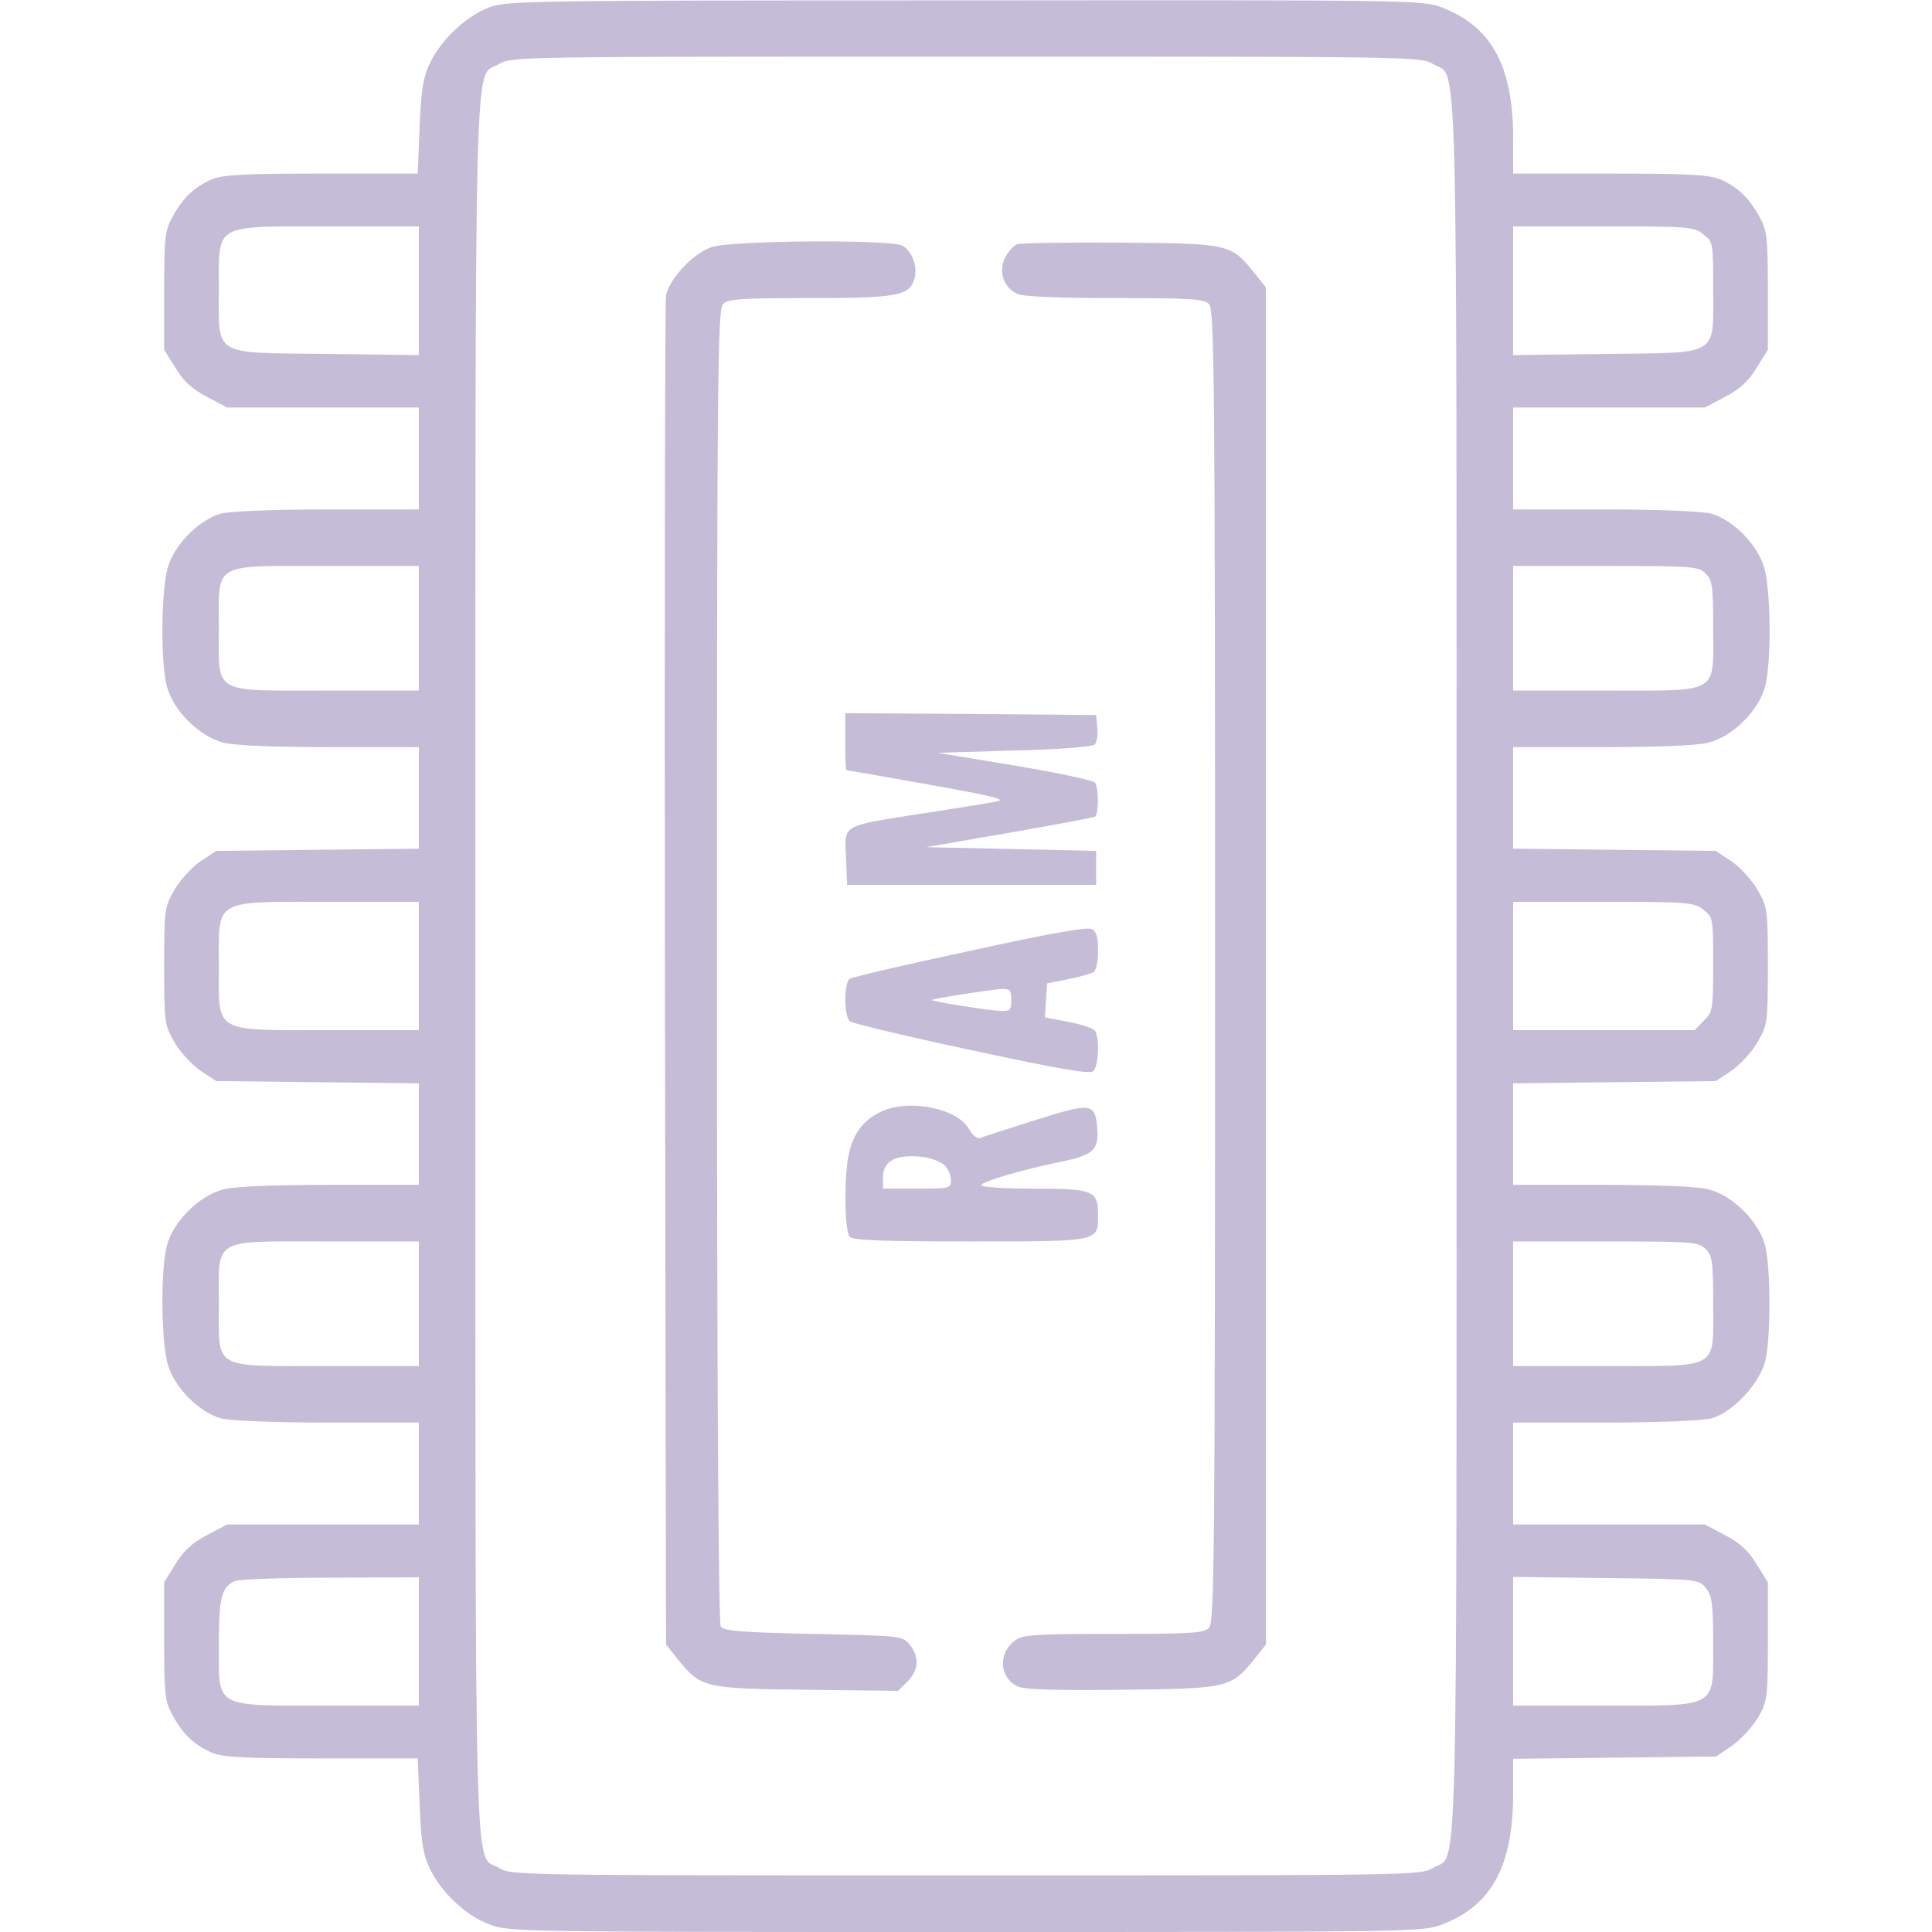 <?xml version="1.0" standalone="no"?>
<!DOCTYPE svg PUBLIC "-//W3C//DTD SVG 20010904//EN"
 "http://www.w3.org/TR/2001/REC-SVG-20010904/DTD/svg10.dtd">
<svg version="1.0" xmlns="http://www.w3.org/2000/svg"
 width="512pt" height="512pt" viewBox="0 0 512 512"
 preserveAspectRatio="xMidYMid meet">

<g transform="translate(0,512) scale(0.1,-0.1)"
fill="#C5BDD8" stroke="none">
<path d="M1295 5100 c-61 -24 -126 -85 -156 -148 -18 -38 -23 -71 -27 -169
l-5 -123 -254 0 c-206 0 -261 -3 -291 -15 -47 -20 -78 -50 -105 -100 -20 -36
-22 -55 -22 -196 l0 -156 30 -48 c22 -36 45 -57 84 -77 l53 -28 254 0 254 0 0
-135 0 -135 -242 0 c-142 0 -259 -5 -282 -11 -58 -16 -123 -81 -141 -142 -18
-61 -20 -248 -3 -315 16 -64 86 -134 150 -150 29 -8 135 -12 282 -12 l236 0 0
-135 0 -134 -268 -3 -269 -3 -41 -27 c-22 -15 -54 -49 -69 -75 -27 -47 -28
-51 -28 -203 0 -152 1 -156 28 -203 15 -26 47 -60 69 -75 l41 -27 269 -3 268
-3 0 -134 0 -135 -236 0 c-147 0 -253 -4 -282 -12 -64 -16 -134 -86 -150 -150
-17 -67 -15 -254 3 -315 18 -61 83 -126 141 -142 23 -6 140 -11 282 -11 l242
0 0 -135 0 -135 -254 0 -254 0 -53 -28 c-39 -20 -62 -41 -84 -77 l-30 -48 0
-156 c0 -141 2 -160 22 -196 27 -50 58 -80 105 -100 30 -12 85 -15 291 -15
l254 0 5 -122 c4 -99 9 -132 27 -170 31 -64 95 -124 158 -148 53 -20 79 -20
1263 -20 1190 0 1210 0 1262 20 131 50 188 155 188 347 l0 92 269 3 269 3 44
30 c23 17 54 51 68 75 24 43 25 53 25 201 l0 156 -30 48 c-22 36 -45 57 -84
77 l-53 28 -254 0 -254 0 0 135 0 135 243 0 c144 0 258 5 282 11 56 15 128 92
143 152 15 59 15 245 0 305 -16 64 -86 134 -150 150 -29 8 -135 12 -282 12
l-236 0 0 135 0 134 268 3 269 3 41 27 c22 15 54 49 69 75 27 47 28 51 28 203
0 152 -1 156 -28 203 -15 26 -47 60 -69 75 l-41 27 -269 3 -268 3 0 134 0 135
236 0 c147 0 253 4 282 12 64 16 134 86 150 150 17 67 15 254 -3 315 -18 61
-83 126 -141 142 -23 6 -140 11 -281 11 l-243 0 0 135 0 135 254 0 254 0 53
28 c39 20 62 41 84 77 l30 48 0 156 c0 141 -2 160 -22 196 -27 50 -58 80 -105
100 -30 12 -85 15 -293 15 l-255 0 0 93 c0 192 -57 296 -188 347 -52 20 -71
20 -1265 19 -1175 0 -1214 -1 -1262 -19z m2503 -150 c67 -41 62 142 62 -2390
0 -2532 5 -2349 -62 -2390 -33 -20 -47 -20 -1238 -20 -1191 0 -1205 0 -1238
20 -67 41 -62 -142 -62 2390 0 2532 -5 2349 62 2390 33 20 47 20 1238 20 1191
0 1205 0 1238 -20z m-2688 -600 l0 -171 -246 3 c-304 4 -284 -9 -284 173 0
174 -17 165 291 165 l239 0 0 -170z m3404 149 c26 -20 26 -22 26 -144 0 -182
20 -169 -284 -173 l-246 -3 0 171 0 170 239 0 c226 0 240 -1 265 -21z m-3404
-1044 l0 -165 -245 0 c-306 0 -285 -12 -285 165 0 177 -21 165 285 165 l245 0
0 -165z m3410 145 c18 -18 20 -33 20 -145 0 -177 21 -165 -285 -165 l-245 0 0
165 0 165 245 0 c232 0 246 -1 265 -20z m-3410 -1040 l0 -170 -239 0 c-309 0
-291 -10 -291 170 0 180 -18 170 291 170 l239 0 0 -170z m3404 149 c26 -20 26
-22 26 -145 0 -119 -1 -126 -25 -149 l-24 -25 -241 0 -240 0 0 170 0 170 239
0 c226 0 240 -1 265 -21z m-3404 -1044 l0 -165 -245 0 c-306 0 -285 -12 -285
165 0 177 -21 165 285 165 l245 0 0 -165z m3410 145 c18 -18 20 -33 20 -145 0
-177 21 -165 -285 -165 l-245 0 0 165 0 165 245 0 c232 0 246 -1 265 -20z
m-3410 -1040 l0 -170 -239 0 c-307 0 -291 -9 -291 161 0 126 7 154 43 169 12
5 127 9 255 9 l232 1 0 -170z m3411 141 c16 -20 19 -40 19 -146 0 -174 17
-165 -291 -165 l-239 0 0 170 0 171 246 -3 c245 -3 246 -3 265 -27z"/>
<path d="M1885 4465 c-49 -17 -112 -85 -120 -128 -3 -18 -4 -829 -3 -1804 l3
-1771 31 -39 c62 -76 69 -78 341 -81 l243 -3 25 25 c30 30 32 65 6 97 -19 24
-22 24 -255 29 -196 4 -238 8 -246 20 -6 9 -10 677 -10 1752 0 1565 2 1738 16
1752 13 14 48 16 230 16 234 0 266 6 278 54 8 32 -8 72 -33 85 -31 17 -456 14
-506 -4z"/>
<path d="M2697 4473 c-9 -2 -24 -18 -33 -35 -19 -37 -5 -80 32 -97 16 -7 106
-11 259 -11 199 0 236 -2 249 -16 14 -14 16 -187 16 -1754 0 -1567 -2 -1740
-16 -1754 -13 -14 -50 -16 -252 -16 -202 0 -241 -2 -260 -16 -49 -34 -44 -102
7 -124 20 -8 105 -10 277 -8 280 3 286 5 348 81 l31 39 0 1798 0 1798 -31 39
c-62 77 -67 78 -354 80 -140 1 -263 -1 -273 -4z"/>
<path d="M2240 3155 c0 -41 1 -75 3 -76 1 0 99 -17 217 -38 157 -28 207 -39
185 -44 -16 -4 -104 -18 -195 -32 -223 -35 -212 -28 -208 -117 l3 -73 330 0
330 0 0 45 0 45 -225 5 -225 5 219 38 c121 21 224 40 228 43 10 6 10 75 0 90
-4 6 -99 26 -212 45 l-205 34 203 6 c120 3 207 10 213 16 6 6 9 26 7 44 l-3
34 -332 3 -333 2 0 -75z"/>
<path d="M2570 2600 c-168 -36 -311 -69 -318 -74 -16 -10 -16 -101 1 -113 6
-5 151 -40 321 -76 232 -50 313 -64 323 -56 14 12 18 86 5 107 -5 7 -37 18
-71 24 l-62 12 3 45 3 45 56 11 c30 6 61 15 67 19 7 4 12 29 12 56 0 37 -4 51
-17 58 -12 6 -119 -13 -323 -58z m110 -130 c0 -26 -3 -30 -27 -29 -34 1 -190
26 -183 29 9 5 154 27 183 29 24 1 27 -3 27 -29z"/>
<path d="M2331 2172 c-43 -21 -70 -57 -81 -108 -14 -58 -12 -208 2 -222 9 -9
94 -12 319 -12 345 0 339 -1 339 70 0 65 -12 70 -171 70 -76 0 -139 4 -139 9
0 9 109 41 210 62 86 17 102 31 98 86 -5 71 -15 72 -166 24 -73 -23 -138 -44
-145 -47 -7 -2 -19 7 -28 22 -30 58 -165 84 -238 46z m171 -139 c10 -9 18 -27
18 -40 0 -22 -2 -23 -90 -23 l-90 0 0 29 c0 45 34 63 105 55 22 -3 47 -12 57
-21z"/>
</g>
</svg>
